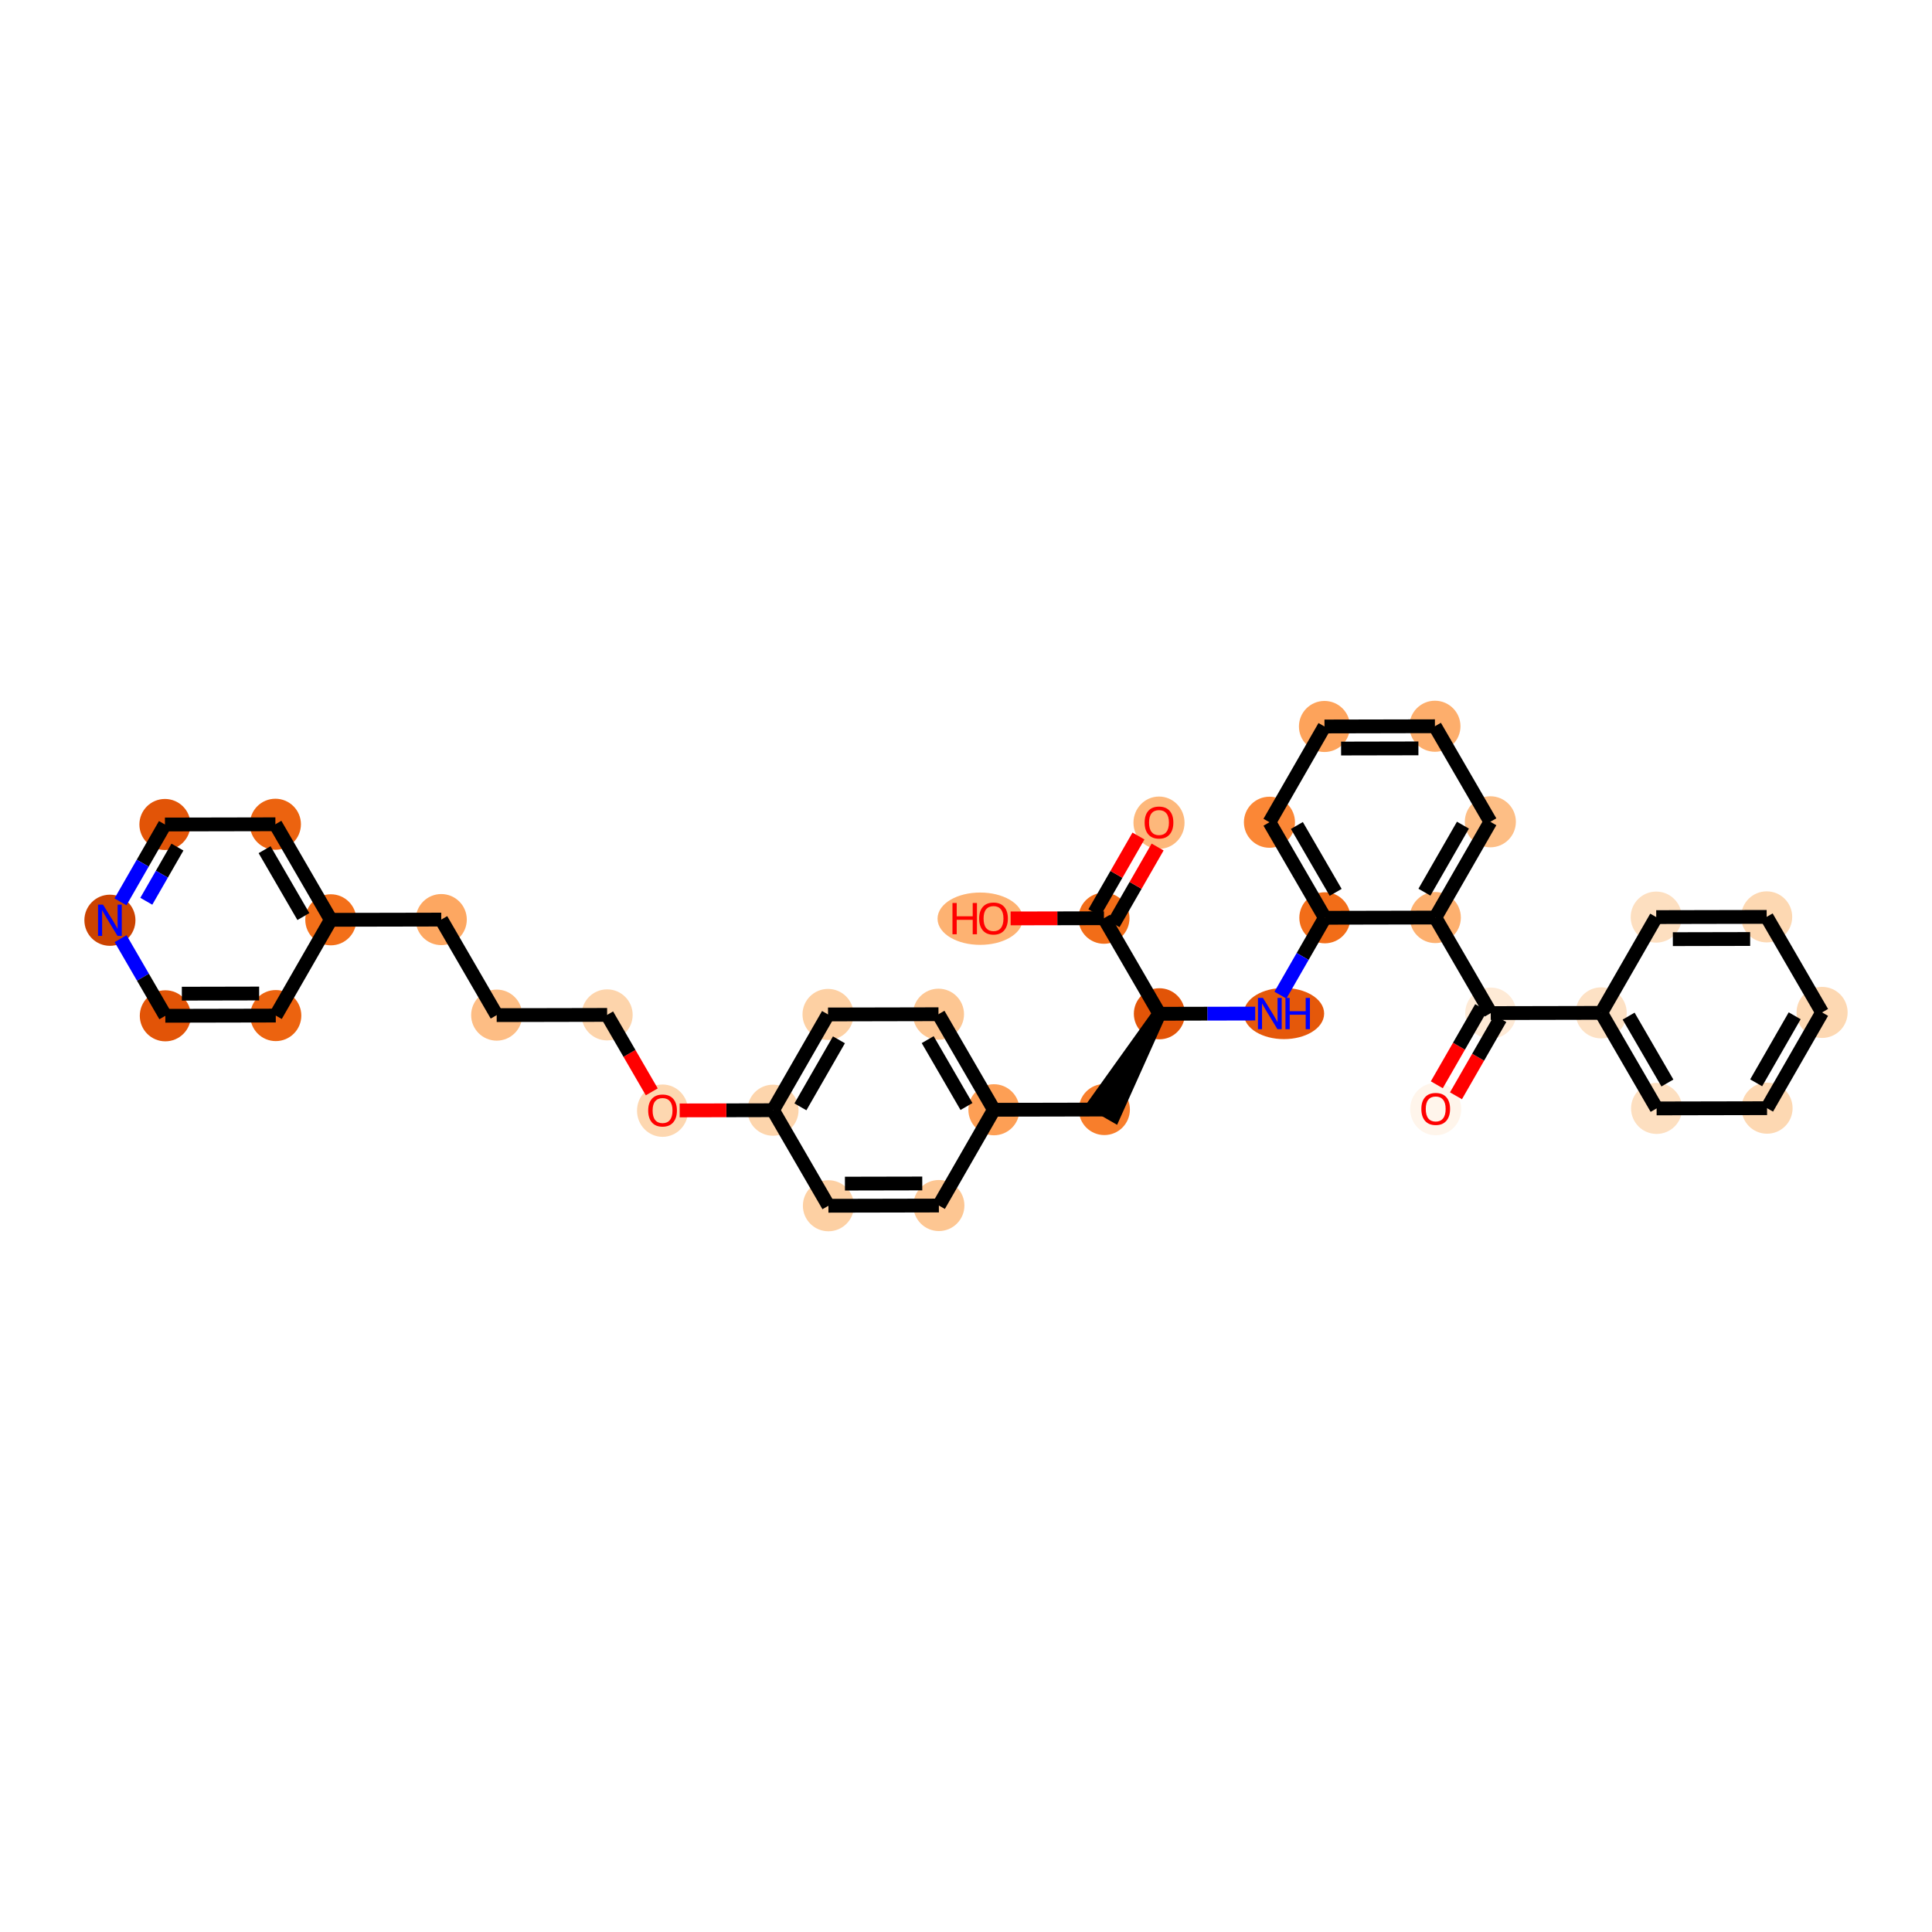 <?xml version='1.0' encoding='iso-8859-1'?>
<svg version='1.1' baseProfile='full'
              xmlns='http://www.w3.org/2000/svg'
                      xmlns:rdkit='http://www.rdkit.org/xml'
                      xmlns:xlink='http://www.w3.org/1999/xlink'
                  xml:space='preserve'
width='280px' height='280px' viewBox='0 0 280 280'>
<!-- END OF HEADER -->
<rect style='opacity:1.0;fill:#FFFFFF;stroke:none' width='280' height='280' x='0' y='0'> </rect>
<ellipse cx='208.074' cy='160.74' rx='3.201' ry='3.292'  style='fill:#FFF5EB;fill-rule:evenodd;stroke:#FFF5EB;stroke-width:1.0px;stroke-linecap:butt;stroke-linejoin:miter;stroke-opacity:1' />
<ellipse cx='216.049' cy='146.825' rx='3.201' ry='3.201'  style='fill:#FEEAD6;fill-rule:evenodd;stroke:#FEEAD6;stroke-width:1.0px;stroke-linecap:butt;stroke-linejoin:miter;stroke-opacity:1' />
<ellipse cx='232.057' cy='146.793' rx='3.201' ry='3.201'  style='fill:#FDE1C4;fill-rule:evenodd;stroke:#FDE1C4;stroke-width:1.0px;stroke-linecap:butt;stroke-linejoin:miter;stroke-opacity:1' />
<ellipse cx='240.088' cy='160.639' rx='3.201' ry='3.201'  style='fill:#FDDFC0;fill-rule:evenodd;stroke:#FDDFC0;stroke-width:1.0px;stroke-linecap:butt;stroke-linejoin:miter;stroke-opacity:1' />
<ellipse cx='256.096' cy='160.607' rx='3.201' ry='3.201'  style='fill:#FDD8B2;fill-rule:evenodd;stroke:#FDD8B2;stroke-width:1.0px;stroke-linecap:butt;stroke-linejoin:miter;stroke-opacity:1' />
<ellipse cx='264.071' cy='146.727' rx='3.201' ry='3.201'  style='fill:#FDD8B2;fill-rule:evenodd;stroke:#FDD8B2;stroke-width:1.0px;stroke-linecap:butt;stroke-linejoin:miter;stroke-opacity:1' />
<ellipse cx='256.039' cy='132.881' rx='3.201' ry='3.201'  style='fill:#FDD8B2;fill-rule:evenodd;stroke:#FDD8B2;stroke-width:1.0px;stroke-linecap:butt;stroke-linejoin:miter;stroke-opacity:1' />
<ellipse cx='240.032' cy='132.914' rx='3.201' ry='3.201'  style='fill:#FDDFC0;fill-rule:evenodd;stroke:#FDDFC0;stroke-width:1.0px;stroke-linecap:butt;stroke-linejoin:miter;stroke-opacity:1' />
<ellipse cx='208.017' cy='132.979' rx='3.201' ry='3.201'  style='fill:#FDB06F;fill-rule:evenodd;stroke:#FDB06F;stroke-width:1.0px;stroke-linecap:butt;stroke-linejoin:miter;stroke-opacity:1' />
<ellipse cx='215.993' cy='119.1' rx='3.201' ry='3.201'  style='fill:#FDBE85;fill-rule:evenodd;stroke:#FDBE85;stroke-width:1.0px;stroke-linecap:butt;stroke-linejoin:miter;stroke-opacity:1' />
<ellipse cx='207.961' cy='105.253' rx='3.201' ry='3.201'  style='fill:#FDAE6C;fill-rule:evenodd;stroke:#FDAE6C;stroke-width:1.0px;stroke-linecap:butt;stroke-linejoin:miter;stroke-opacity:1' />
<ellipse cx='191.953' cy='105.286' rx='3.201' ry='3.201'  style='fill:#FDA35B;fill-rule:evenodd;stroke:#FDA35B;stroke-width:1.0px;stroke-linecap:butt;stroke-linejoin:miter;stroke-opacity:1' />
<ellipse cx='183.978' cy='119.165' rx='3.201' ry='3.201'  style='fill:#FB8736;fill-rule:evenodd;stroke:#FB8736;stroke-width:1.0px;stroke-linecap:butt;stroke-linejoin:miter;stroke-opacity:1' />
<ellipse cx='192.01' cy='133.012' rx='3.201' ry='3.201'  style='fill:#F26D18;fill-rule:evenodd;stroke:#F26D18;stroke-width:1.0px;stroke-linecap:butt;stroke-linejoin:miter;stroke-opacity:1' />
<ellipse cx='186.08' cy='146.891' rx='5.324' ry='3.206'  style='fill:#E5580A;fill-rule:evenodd;stroke:#E5580A;stroke-width:1.0px;stroke-linecap:butt;stroke-linejoin:miter;stroke-opacity:1' />
<ellipse cx='168.027' cy='146.923' rx='3.201' ry='3.201'  style='fill:#E25407;fill-rule:evenodd;stroke:#E25407;stroke-width:1.0px;stroke-linecap:butt;stroke-linejoin:miter;stroke-opacity:1' />
<ellipse cx='160.052' cy='160.802' rx='3.201' ry='3.201'  style='fill:#F87E2B;fill-rule:evenodd;stroke:#F87E2B;stroke-width:1.0px;stroke-linecap:butt;stroke-linejoin:miter;stroke-opacity:1' />
<ellipse cx='144.044' cy='160.835' rx='3.201' ry='3.201'  style='fill:#FD9F55;fill-rule:evenodd;stroke:#FD9F55;stroke-width:1.0px;stroke-linecap:butt;stroke-linejoin:miter;stroke-opacity:1' />
<ellipse cx='136.012' cy='146.988' rx='3.201' ry='3.201'  style='fill:#FDC692;fill-rule:evenodd;stroke:#FDC692;stroke-width:1.0px;stroke-linecap:butt;stroke-linejoin:miter;stroke-opacity:1' />
<ellipse cx='120.005' cy='147.021' rx='3.201' ry='3.201'  style='fill:#FDD0A3;fill-rule:evenodd;stroke:#FDD0A3;stroke-width:1.0px;stroke-linecap:butt;stroke-linejoin:miter;stroke-opacity:1' />
<ellipse cx='112.029' cy='160.9' rx='3.201' ry='3.201'  style='fill:#FDD5AC;fill-rule:evenodd;stroke:#FDD5AC;stroke-width:1.0px;stroke-linecap:butt;stroke-linejoin:miter;stroke-opacity:1' />
<ellipse cx='96.022' cy='160.968' rx='3.201' ry='3.292'  style='fill:#FDD7B0;fill-rule:evenodd;stroke:#FDD7B0;stroke-width:1.0px;stroke-linecap:butt;stroke-linejoin:miter;stroke-opacity:1' />
<ellipse cx='87.99' cy='147.086' rx='3.201' ry='3.201'  style='fill:#FDD4AB;fill-rule:evenodd;stroke:#FDD4AB;stroke-width:1.0px;stroke-linecap:butt;stroke-linejoin:miter;stroke-opacity:1' />
<ellipse cx='71.983' cy='147.119' rx='3.201' ry='3.201'  style='fill:#FDBD84;fill-rule:evenodd;stroke:#FDBD84;stroke-width:1.0px;stroke-linecap:butt;stroke-linejoin:miter;stroke-opacity:1' />
<ellipse cx='63.951' cy='133.273' rx='3.201' ry='3.201'  style='fill:#FDA761;fill-rule:evenodd;stroke:#FDA761;stroke-width:1.0px;stroke-linecap:butt;stroke-linejoin:miter;stroke-opacity:1' />
<ellipse cx='47.944' cy='133.305' rx='3.201' ry='3.201'  style='fill:#F36F19;fill-rule:evenodd;stroke:#F36F19;stroke-width:1.0px;stroke-linecap:butt;stroke-linejoin:miter;stroke-opacity:1' />
<ellipse cx='39.912' cy='119.459' rx='3.201' ry='3.201'  style='fill:#EC630F;fill-rule:evenodd;stroke:#EC630F;stroke-width:1.0px;stroke-linecap:butt;stroke-linejoin:miter;stroke-opacity:1' />
<ellipse cx='23.904' cy='119.491' rx='3.201' ry='3.201'  style='fill:#E25407;fill-rule:evenodd;stroke:#E25407;stroke-width:1.0px;stroke-linecap:butt;stroke-linejoin:miter;stroke-opacity:1' />
<ellipse cx='15.929' cy='133.37' rx='3.201' ry='3.206'  style='fill:#CB4301;fill-rule:evenodd;stroke:#CB4301;stroke-width:1.0px;stroke-linecap:butt;stroke-linejoin:miter;stroke-opacity:1' />
<ellipse cx='23.961' cy='147.217' rx='3.201' ry='3.201'  style='fill:#E25407;fill-rule:evenodd;stroke:#E25407;stroke-width:1.0px;stroke-linecap:butt;stroke-linejoin:miter;stroke-opacity:1' />
<ellipse cx='39.968' cy='147.184' rx='3.201' ry='3.201'  style='fill:#EC630F;fill-rule:evenodd;stroke:#EC630F;stroke-width:1.0px;stroke-linecap:butt;stroke-linejoin:miter;stroke-opacity:1' />
<ellipse cx='120.061' cy='174.747' rx='3.201' ry='3.201'  style='fill:#FDD0A3;fill-rule:evenodd;stroke:#FDD0A3;stroke-width:1.0px;stroke-linecap:butt;stroke-linejoin:miter;stroke-opacity:1' />
<ellipse cx='136.069' cy='174.714' rx='3.201' ry='3.201'  style='fill:#FDC692;fill-rule:evenodd;stroke:#FDC692;stroke-width:1.0px;stroke-linecap:butt;stroke-linejoin:miter;stroke-opacity:1' />
<ellipse cx='159.995' cy='133.077' rx='3.201' ry='3.201'  style='fill:#F26D18;fill-rule:evenodd;stroke:#F26D18;stroke-width:1.0px;stroke-linecap:butt;stroke-linejoin:miter;stroke-opacity:1' />
<ellipse cx='167.971' cy='119.233' rx='3.201' ry='3.292'  style='fill:#FDB87B;fill-rule:evenodd;stroke:#FDB87B;stroke-width:1.0px;stroke-linecap:butt;stroke-linejoin:miter;stroke-opacity:1' />
<ellipse cx='142.054' cy='133.145' rx='5.678' ry='3.292'  style='fill:#FDB272;fill-rule:evenodd;stroke:#FDB272;stroke-width:1.0px;stroke-linecap:butt;stroke-linejoin:miter;stroke-opacity:1' />
<path class='bond-0 atom-0 atom-1' d='M 211.009,158.81 L 214.223,153.216' style='fill:none;fill-rule:evenodd;stroke:#FF0000;stroke-width:2.0px;stroke-linecap:butt;stroke-linejoin:miter;stroke-opacity:1' />
<path class='bond-0 atom-0 atom-1' d='M 214.223,153.216 L 217.437,147.623' style='fill:none;fill-rule:evenodd;stroke:#000000;stroke-width:2.0px;stroke-linecap:butt;stroke-linejoin:miter;stroke-opacity:1' />
<path class='bond-0 atom-0 atom-1' d='M 208.233,157.214 L 211.447,151.621' style='fill:none;fill-rule:evenodd;stroke:#FF0000;stroke-width:2.0px;stroke-linecap:butt;stroke-linejoin:miter;stroke-opacity:1' />
<path class='bond-0 atom-0 atom-1' d='M 211.447,151.621 L 214.661,146.028' style='fill:none;fill-rule:evenodd;stroke:#000000;stroke-width:2.0px;stroke-linecap:butt;stroke-linejoin:miter;stroke-opacity:1' />
<path class='bond-1 atom-1 atom-2' d='M 216.049,146.825 L 232.057,146.793' style='fill:none;fill-rule:evenodd;stroke:#000000;stroke-width:2.0px;stroke-linecap:butt;stroke-linejoin:miter;stroke-opacity:1' />
<path class='bond-7 atom-1 atom-8' d='M 216.049,146.825 L 208.017,132.979' style='fill:none;fill-rule:evenodd;stroke:#000000;stroke-width:2.0px;stroke-linecap:butt;stroke-linejoin:miter;stroke-opacity:1' />
<path class='bond-2 atom-2 atom-3' d='M 232.057,146.793 L 240.088,160.639' style='fill:none;fill-rule:evenodd;stroke:#000000;stroke-width:2.0px;stroke-linecap:butt;stroke-linejoin:miter;stroke-opacity:1' />
<path class='bond-2 atom-2 atom-3' d='M 236.031,147.263 L 241.653,156.956' style='fill:none;fill-rule:evenodd;stroke:#000000;stroke-width:2.0px;stroke-linecap:butt;stroke-linejoin:miter;stroke-opacity:1' />
<path class='bond-35 atom-7 atom-2' d='M 240.032,132.914 L 232.057,146.793' style='fill:none;fill-rule:evenodd;stroke:#000000;stroke-width:2.0px;stroke-linecap:butt;stroke-linejoin:miter;stroke-opacity:1' />
<path class='bond-3 atom-3 atom-4' d='M 240.088,160.639 L 256.096,160.607' style='fill:none;fill-rule:evenodd;stroke:#000000;stroke-width:2.0px;stroke-linecap:butt;stroke-linejoin:miter;stroke-opacity:1' />
<path class='bond-4 atom-4 atom-5' d='M 256.096,160.607 L 264.071,146.727' style='fill:none;fill-rule:evenodd;stroke:#000000;stroke-width:2.0px;stroke-linecap:butt;stroke-linejoin:miter;stroke-opacity:1' />
<path class='bond-4 atom-4 atom-5' d='M 254.516,156.93 L 260.099,147.214' style='fill:none;fill-rule:evenodd;stroke:#000000;stroke-width:2.0px;stroke-linecap:butt;stroke-linejoin:miter;stroke-opacity:1' />
<path class='bond-5 atom-5 atom-6' d='M 264.071,146.727 L 256.039,132.881' style='fill:none;fill-rule:evenodd;stroke:#000000;stroke-width:2.0px;stroke-linecap:butt;stroke-linejoin:miter;stroke-opacity:1' />
<path class='bond-6 atom-6 atom-7' d='M 256.039,132.881 L 240.032,132.914' style='fill:none;fill-rule:evenodd;stroke:#000000;stroke-width:2.0px;stroke-linecap:butt;stroke-linejoin:miter;stroke-opacity:1' />
<path class='bond-6 atom-6 atom-7' d='M 253.645,136.087 L 242.44,136.11' style='fill:none;fill-rule:evenodd;stroke:#000000;stroke-width:2.0px;stroke-linecap:butt;stroke-linejoin:miter;stroke-opacity:1' />
<path class='bond-8 atom-8 atom-9' d='M 208.017,132.979 L 215.993,119.1' style='fill:none;fill-rule:evenodd;stroke:#000000;stroke-width:2.0px;stroke-linecap:butt;stroke-linejoin:miter;stroke-opacity:1' />
<path class='bond-8 atom-8 atom-9' d='M 206.438,129.302 L 212.02,119.587' style='fill:none;fill-rule:evenodd;stroke:#000000;stroke-width:2.0px;stroke-linecap:butt;stroke-linejoin:miter;stroke-opacity:1' />
<path class='bond-36 atom-13 atom-8' d='M 192.01,133.012 L 208.017,132.979' style='fill:none;fill-rule:evenodd;stroke:#000000;stroke-width:2.0px;stroke-linecap:butt;stroke-linejoin:miter;stroke-opacity:1' />
<path class='bond-9 atom-9 atom-10' d='M 215.993,119.1 L 207.961,105.253' style='fill:none;fill-rule:evenodd;stroke:#000000;stroke-width:2.0px;stroke-linecap:butt;stroke-linejoin:miter;stroke-opacity:1' />
<path class='bond-10 atom-10 atom-11' d='M 207.961,105.253 L 191.953,105.286' style='fill:none;fill-rule:evenodd;stroke:#000000;stroke-width:2.0px;stroke-linecap:butt;stroke-linejoin:miter;stroke-opacity:1' />
<path class='bond-10 atom-10 atom-11' d='M 205.566,108.46 L 194.361,108.483' style='fill:none;fill-rule:evenodd;stroke:#000000;stroke-width:2.0px;stroke-linecap:butt;stroke-linejoin:miter;stroke-opacity:1' />
<path class='bond-11 atom-11 atom-12' d='M 191.953,105.286 L 183.978,119.165' style='fill:none;fill-rule:evenodd;stroke:#000000;stroke-width:2.0px;stroke-linecap:butt;stroke-linejoin:miter;stroke-opacity:1' />
<path class='bond-12 atom-12 atom-13' d='M 183.978,119.165 L 192.01,133.012' style='fill:none;fill-rule:evenodd;stroke:#000000;stroke-width:2.0px;stroke-linecap:butt;stroke-linejoin:miter;stroke-opacity:1' />
<path class='bond-12 atom-12 atom-13' d='M 187.952,119.636 L 193.574,129.328' style='fill:none;fill-rule:evenodd;stroke:#000000;stroke-width:2.0px;stroke-linecap:butt;stroke-linejoin:miter;stroke-opacity:1' />
<path class='bond-13 atom-13 atom-14' d='M 192.01,133.012 L 188.788,138.618' style='fill:none;fill-rule:evenodd;stroke:#000000;stroke-width:2.0px;stroke-linecap:butt;stroke-linejoin:miter;stroke-opacity:1' />
<path class='bond-13 atom-13 atom-14' d='M 188.788,138.618 L 185.567,144.224' style='fill:none;fill-rule:evenodd;stroke:#0000FF;stroke-width:2.0px;stroke-linecap:butt;stroke-linejoin:miter;stroke-opacity:1' />
<path class='bond-14 atom-14 atom-15' d='M 181.915,146.895 L 174.971,146.909' style='fill:none;fill-rule:evenodd;stroke:#0000FF;stroke-width:2.0px;stroke-linecap:butt;stroke-linejoin:miter;stroke-opacity:1' />
<path class='bond-14 atom-14 atom-15' d='M 174.971,146.909 L 168.027,146.923' style='fill:none;fill-rule:evenodd;stroke:#000000;stroke-width:2.0px;stroke-linecap:butt;stroke-linejoin:miter;stroke-opacity:1' />
<path class='bond-15 atom-15 atom-16' d='M 168.027,146.923 L 158.664,160.005 L 161.44,161.6 Z' style='fill:#000000;fill-rule:evenodd;fill-opacity:1;stroke:#000000;stroke-width:2.0px;stroke-linecap:butt;stroke-linejoin:miter;stroke-opacity:1;' />
<path class='bond-32 atom-15 atom-33' d='M 168.027,146.923 L 159.995,133.077' style='fill:none;fill-rule:evenodd;stroke:#000000;stroke-width:2.0px;stroke-linecap:butt;stroke-linejoin:miter;stroke-opacity:1' />
<path class='bond-16 atom-16 atom-17' d='M 160.052,160.802 L 144.044,160.835' style='fill:none;fill-rule:evenodd;stroke:#000000;stroke-width:2.0px;stroke-linecap:butt;stroke-linejoin:miter;stroke-opacity:1' />
<path class='bond-17 atom-17 atom-18' d='M 144.044,160.835 L 136.012,146.988' style='fill:none;fill-rule:evenodd;stroke:#000000;stroke-width:2.0px;stroke-linecap:butt;stroke-linejoin:miter;stroke-opacity:1' />
<path class='bond-17 atom-17 atom-18' d='M 140.07,160.364 L 134.448,150.672' style='fill:none;fill-rule:evenodd;stroke:#000000;stroke-width:2.0px;stroke-linecap:butt;stroke-linejoin:miter;stroke-opacity:1' />
<path class='bond-37 atom-32 atom-17' d='M 136.069,174.714 L 144.044,160.835' style='fill:none;fill-rule:evenodd;stroke:#000000;stroke-width:2.0px;stroke-linecap:butt;stroke-linejoin:miter;stroke-opacity:1' />
<path class='bond-18 atom-18 atom-19' d='M 136.012,146.988 L 120.005,147.021' style='fill:none;fill-rule:evenodd;stroke:#000000;stroke-width:2.0px;stroke-linecap:butt;stroke-linejoin:miter;stroke-opacity:1' />
<path class='bond-19 atom-19 atom-20' d='M 120.005,147.021 L 112.029,160.9' style='fill:none;fill-rule:evenodd;stroke:#000000;stroke-width:2.0px;stroke-linecap:butt;stroke-linejoin:miter;stroke-opacity:1' />
<path class='bond-19 atom-19 atom-20' d='M 121.584,150.698 L 116.002,160.413' style='fill:none;fill-rule:evenodd;stroke:#000000;stroke-width:2.0px;stroke-linecap:butt;stroke-linejoin:miter;stroke-opacity:1' />
<path class='bond-20 atom-20 atom-21' d='M 112.029,160.9 L 105.266,160.914' style='fill:none;fill-rule:evenodd;stroke:#000000;stroke-width:2.0px;stroke-linecap:butt;stroke-linejoin:miter;stroke-opacity:1' />
<path class='bond-20 atom-20 atom-21' d='M 105.266,160.914 L 98.503,160.928' style='fill:none;fill-rule:evenodd;stroke:#FF0000;stroke-width:2.0px;stroke-linecap:butt;stroke-linejoin:miter;stroke-opacity:1' />
<path class='bond-30 atom-20 atom-31' d='M 112.029,160.9 L 120.061,174.747' style='fill:none;fill-rule:evenodd;stroke:#000000;stroke-width:2.0px;stroke-linecap:butt;stroke-linejoin:miter;stroke-opacity:1' />
<path class='bond-21 atom-21 atom-22' d='M 94.46,158.24 L 91.225,152.663' style='fill:none;fill-rule:evenodd;stroke:#FF0000;stroke-width:2.0px;stroke-linecap:butt;stroke-linejoin:miter;stroke-opacity:1' />
<path class='bond-21 atom-21 atom-22' d='M 91.225,152.663 L 87.99,147.086' style='fill:none;fill-rule:evenodd;stroke:#000000;stroke-width:2.0px;stroke-linecap:butt;stroke-linejoin:miter;stroke-opacity:1' />
<path class='bond-22 atom-22 atom-23' d='M 87.99,147.086 L 71.983,147.119' style='fill:none;fill-rule:evenodd;stroke:#000000;stroke-width:2.0px;stroke-linecap:butt;stroke-linejoin:miter;stroke-opacity:1' />
<path class='bond-23 atom-23 atom-24' d='M 71.983,147.119 L 63.951,133.273' style='fill:none;fill-rule:evenodd;stroke:#000000;stroke-width:2.0px;stroke-linecap:butt;stroke-linejoin:miter;stroke-opacity:1' />
<path class='bond-24 atom-24 atom-25' d='M 63.951,133.273 L 47.944,133.305' style='fill:none;fill-rule:evenodd;stroke:#000000;stroke-width:2.0px;stroke-linecap:butt;stroke-linejoin:miter;stroke-opacity:1' />
<path class='bond-25 atom-25 atom-26' d='M 47.944,133.305 L 39.912,119.459' style='fill:none;fill-rule:evenodd;stroke:#000000;stroke-width:2.0px;stroke-linecap:butt;stroke-linejoin:miter;stroke-opacity:1' />
<path class='bond-25 atom-25 atom-26' d='M 43.969,132.835 L 38.347,123.142' style='fill:none;fill-rule:evenodd;stroke:#000000;stroke-width:2.0px;stroke-linecap:butt;stroke-linejoin:miter;stroke-opacity:1' />
<path class='bond-38 atom-30 atom-25' d='M 39.968,147.184 L 47.944,133.305' style='fill:none;fill-rule:evenodd;stroke:#000000;stroke-width:2.0px;stroke-linecap:butt;stroke-linejoin:miter;stroke-opacity:1' />
<path class='bond-26 atom-26 atom-27' d='M 39.912,119.459 L 23.904,119.491' style='fill:none;fill-rule:evenodd;stroke:#000000;stroke-width:2.0px;stroke-linecap:butt;stroke-linejoin:miter;stroke-opacity:1' />
<path class='bond-27 atom-27 atom-28' d='M 23.904,119.491 L 20.683,125.097' style='fill:none;fill-rule:evenodd;stroke:#000000;stroke-width:2.0px;stroke-linecap:butt;stroke-linejoin:miter;stroke-opacity:1' />
<path class='bond-27 atom-27 atom-28' d='M 20.683,125.097 L 17.461,130.704' style='fill:none;fill-rule:evenodd;stroke:#0000FF;stroke-width:2.0px;stroke-linecap:butt;stroke-linejoin:miter;stroke-opacity:1' />
<path class='bond-27 atom-27 atom-28' d='M 25.714,122.768 L 23.459,126.693' style='fill:none;fill-rule:evenodd;stroke:#000000;stroke-width:2.0px;stroke-linecap:butt;stroke-linejoin:miter;stroke-opacity:1' />
<path class='bond-27 atom-27 atom-28' d='M 23.459,126.693 L 21.203,130.617' style='fill:none;fill-rule:evenodd;stroke:#0000FF;stroke-width:2.0px;stroke-linecap:butt;stroke-linejoin:miter;stroke-opacity:1' />
<path class='bond-28 atom-28 atom-29' d='M 17.476,136.037 L 20.718,141.627' style='fill:none;fill-rule:evenodd;stroke:#0000FF;stroke-width:2.0px;stroke-linecap:butt;stroke-linejoin:miter;stroke-opacity:1' />
<path class='bond-28 atom-28 atom-29' d='M 20.718,141.627 L 23.961,147.217' style='fill:none;fill-rule:evenodd;stroke:#000000;stroke-width:2.0px;stroke-linecap:butt;stroke-linejoin:miter;stroke-opacity:1' />
<path class='bond-29 atom-29 atom-30' d='M 23.961,147.217 L 39.968,147.184' style='fill:none;fill-rule:evenodd;stroke:#000000;stroke-width:2.0px;stroke-linecap:butt;stroke-linejoin:miter;stroke-opacity:1' />
<path class='bond-29 atom-29 atom-30' d='M 26.355,144.011 L 37.56,143.988' style='fill:none;fill-rule:evenodd;stroke:#000000;stroke-width:2.0px;stroke-linecap:butt;stroke-linejoin:miter;stroke-opacity:1' />
<path class='bond-31 atom-31 atom-32' d='M 120.061,174.747 L 136.069,174.714' style='fill:none;fill-rule:evenodd;stroke:#000000;stroke-width:2.0px;stroke-linecap:butt;stroke-linejoin:miter;stroke-opacity:1' />
<path class='bond-31 atom-31 atom-32' d='M 122.456,171.54 L 133.661,171.517' style='fill:none;fill-rule:evenodd;stroke:#000000;stroke-width:2.0px;stroke-linecap:butt;stroke-linejoin:miter;stroke-opacity:1' />
<path class='bond-33 atom-33 atom-34' d='M 161.383,133.874 L 164.577,128.316' style='fill:none;fill-rule:evenodd;stroke:#000000;stroke-width:2.0px;stroke-linecap:butt;stroke-linejoin:miter;stroke-opacity:1' />
<path class='bond-33 atom-33 atom-34' d='M 164.577,128.316 L 167.771,122.758' style='fill:none;fill-rule:evenodd;stroke:#FF0000;stroke-width:2.0px;stroke-linecap:butt;stroke-linejoin:miter;stroke-opacity:1' />
<path class='bond-33 atom-33 atom-34' d='M 158.607,132.279 L 161.801,126.721' style='fill:none;fill-rule:evenodd;stroke:#000000;stroke-width:2.0px;stroke-linecap:butt;stroke-linejoin:miter;stroke-opacity:1' />
<path class='bond-33 atom-33 atom-34' d='M 161.801,126.721 L 164.995,121.163' style='fill:none;fill-rule:evenodd;stroke:#FF0000;stroke-width:2.0px;stroke-linecap:butt;stroke-linejoin:miter;stroke-opacity:1' />
<path class='bond-34 atom-33 atom-35' d='M 159.995,133.077 L 153.232,133.091' style='fill:none;fill-rule:evenodd;stroke:#000000;stroke-width:2.0px;stroke-linecap:butt;stroke-linejoin:miter;stroke-opacity:1' />
<path class='bond-34 atom-33 atom-35' d='M 153.232,133.091 L 146.469,133.104' style='fill:none;fill-rule:evenodd;stroke:#FF0000;stroke-width:2.0px;stroke-linecap:butt;stroke-linejoin:miter;stroke-opacity:1' />
<path  class='atom-0' d='M 205.993 160.717
Q 205.993 159.629, 206.531 159.02
Q 207.068 158.412, 208.074 158.412
Q 209.079 158.412, 209.617 159.02
Q 210.155 159.629, 210.155 160.717
Q 210.155 161.819, 209.61 162.446
Q 209.066 163.067, 208.074 163.067
Q 207.075 163.067, 206.531 162.446
Q 205.993 161.825, 205.993 160.717
M 208.074 162.555
Q 208.765 162.555, 209.137 162.094
Q 209.514 161.626, 209.514 160.717
Q 209.514 159.827, 209.137 159.379
Q 208.765 158.924, 208.074 158.924
Q 207.382 158.924, 207.004 159.373
Q 206.633 159.821, 206.633 160.717
Q 206.633 161.633, 207.004 162.094
Q 207.382 162.555, 208.074 162.555
' fill='#FF0000'/>
<path  class='atom-14' d='M 183.032 144.624
L 184.518 147.025
Q 184.665 147.262, 184.902 147.691
Q 185.139 148.12, 185.152 148.146
L 185.152 144.624
L 185.754 144.624
L 185.754 149.157
L 185.133 149.157
L 183.538 146.532
Q 183.352 146.225, 183.154 145.873
Q 182.962 145.52, 182.904 145.412
L 182.904 149.157
L 182.315 149.157
L 182.315 144.624
L 183.032 144.624
' fill='#0000FF'/>
<path  class='atom-14' d='M 186.298 144.624
L 186.913 144.624
L 186.913 146.551
L 189.23 146.551
L 189.23 144.624
L 189.845 144.624
L 189.845 149.157
L 189.23 149.157
L 189.23 147.063
L 186.913 147.063
L 186.913 149.157
L 186.298 149.157
L 186.298 144.624
' fill='#0000FF'/>
<path  class='atom-21' d='M 93.941 160.946
Q 93.941 159.857, 94.479 159.249
Q 95.017 158.641, 96.022 158.641
Q 97.027 158.641, 97.565 159.249
Q 98.103 159.857, 98.103 160.946
Q 98.103 162.047, 97.559 162.674
Q 97.015 163.296, 96.022 163.296
Q 95.023 163.296, 94.479 162.674
Q 93.941 162.053, 93.941 160.946
M 96.022 162.783
Q 96.714 162.783, 97.085 162.322
Q 97.463 161.855, 97.463 160.946
Q 97.463 160.056, 97.085 159.607
Q 96.714 159.153, 96.022 159.153
Q 95.331 159.153, 94.953 159.601
Q 94.582 160.049, 94.582 160.946
Q 94.582 161.861, 94.953 162.322
Q 95.331 162.783, 96.022 162.783
' fill='#FF0000'/>
<path  class='atom-28' d='M 14.927 131.104
L 16.412 133.505
Q 16.559 133.742, 16.796 134.171
Q 17.033 134.6, 17.046 134.625
L 17.046 131.104
L 17.648 131.104
L 17.648 135.637
L 17.027 135.637
L 15.432 133.012
Q 15.247 132.705, 15.048 132.352
Q 14.856 132, 14.799 131.891
L 14.799 135.637
L 14.21 135.637
L 14.21 131.104
L 14.927 131.104
' fill='#0000FF'/>
<path  class='atom-34' d='M 165.89 119.21
Q 165.89 118.122, 166.427 117.514
Q 166.965 116.905, 167.971 116.905
Q 168.976 116.905, 169.514 117.514
Q 170.051 118.122, 170.051 119.21
Q 170.051 120.312, 169.507 120.939
Q 168.963 121.56, 167.971 121.56
Q 166.972 121.56, 166.427 120.939
Q 165.89 120.318, 165.89 119.21
M 167.971 121.048
Q 168.662 121.048, 169.033 120.587
Q 169.411 120.12, 169.411 119.21
Q 169.411 118.32, 169.033 117.872
Q 168.662 117.418, 167.971 117.418
Q 167.279 117.418, 166.901 117.866
Q 166.53 118.314, 166.53 119.21
Q 166.53 120.126, 166.901 120.587
Q 167.279 121.048, 167.971 121.048
' fill='#FF0000'/>
<path  class='atom-35' d='M 138.039 130.868
L 138.654 130.868
L 138.654 132.796
L 140.972 132.796
L 140.972 130.868
L 141.587 130.868
L 141.587 135.402
L 140.972 135.402
L 140.972 133.308
L 138.654 133.308
L 138.654 135.402
L 138.039 135.402
L 138.039 130.868
' fill='#FF0000'/>
<path  class='atom-35' d='M 141.907 133.122
Q 141.907 132.034, 142.445 131.425
Q 142.982 130.817, 143.988 130.817
Q 144.993 130.817, 145.531 131.425
Q 146.069 132.034, 146.069 133.122
Q 146.069 134.224, 145.524 134.851
Q 144.98 135.472, 143.988 135.472
Q 142.989 135.472, 142.445 134.851
Q 141.907 134.23, 141.907 133.122
M 143.988 134.96
Q 144.679 134.96, 145.051 134.499
Q 145.428 134.031, 145.428 133.122
Q 145.428 132.232, 145.051 131.784
Q 144.679 131.329, 143.988 131.329
Q 143.296 131.329, 142.918 131.778
Q 142.547 132.226, 142.547 133.122
Q 142.547 134.038, 142.918 134.499
Q 143.296 134.96, 143.988 134.96
' fill='#FF0000'/>
</svg>
